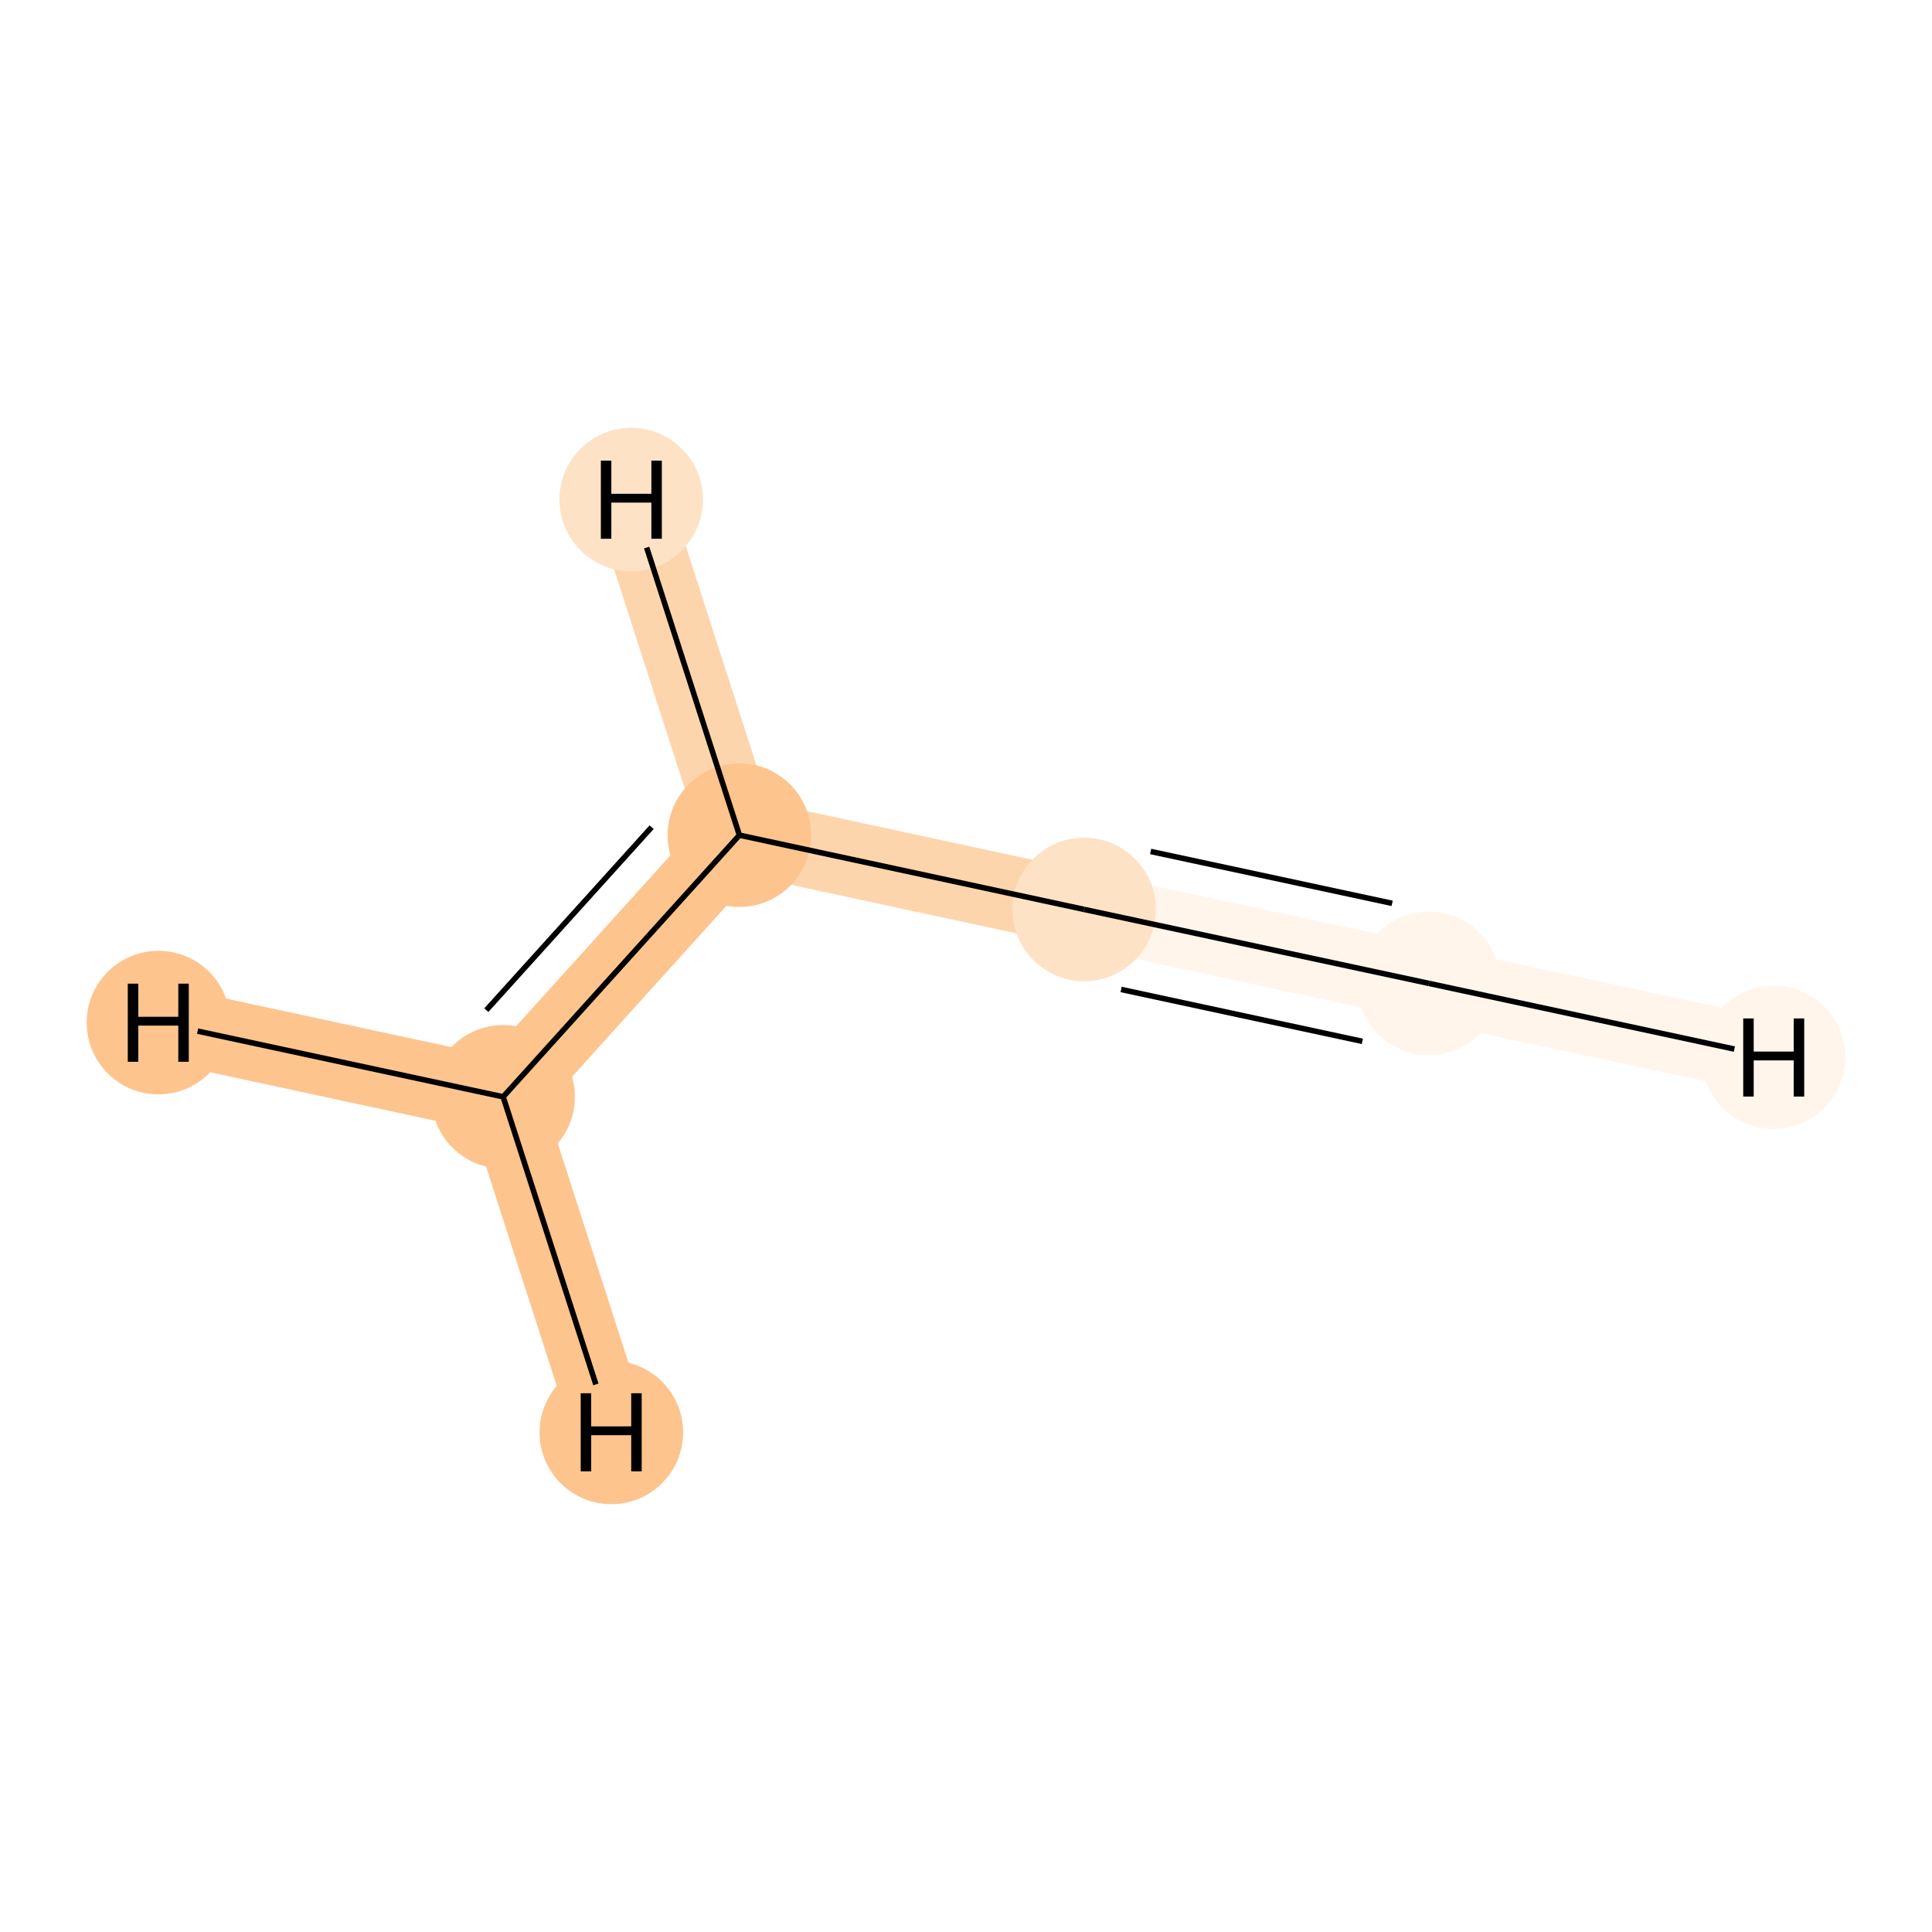 <?xml version='1.0' encoding='iso-8859-1'?>
<svg version='1.1' baseProfile='full'
              xmlns='http://www.w3.org/2000/svg'
                      xmlns:rdkit='http://www.rdkit.org/xml'
                      xmlns:xlink='http://www.w3.org/1999/xlink'
                  xml:space='preserve'
width='700px' height='700px' viewBox='0 0 700 700'>
<!-- END OF HEADER -->
<rect style='opacity:1.0;fill:#FFFFFF;stroke:none' width='700.0' height='700.0' x='0.0' y='0.0'> </rect>
<path d='M 182.3,397.4 L 267.9,302.6' style='fill:none;fill-rule:evenodd;stroke:#FDC48E;stroke-width:27.3px;stroke-linecap:butt;stroke-linejoin:miter;stroke-opacity:1' />
<path d='M 182.3,397.4 L 57.4,370.5' style='fill:none;fill-rule:evenodd;stroke:#FDC48E;stroke-width:27.3px;stroke-linecap:butt;stroke-linejoin:miter;stroke-opacity:1' />
<path d='M 182.3,397.4 L 221.5,519.0' style='fill:none;fill-rule:evenodd;stroke:#FDC48E;stroke-width:27.3px;stroke-linecap:butt;stroke-linejoin:miter;stroke-opacity:1' />
<path d='M 267.9,302.6 L 392.8,329.5' style='fill:none;fill-rule:evenodd;stroke:#FDD5AC;stroke-width:27.3px;stroke-linecap:butt;stroke-linejoin:miter;stroke-opacity:1' />
<path d='M 267.9,302.6 L 228.7,181.0' style='fill:none;fill-rule:evenodd;stroke:#FDD5AC;stroke-width:27.3px;stroke-linecap:butt;stroke-linejoin:miter;stroke-opacity:1' />
<path d='M 392.8,329.5 L 517.7,356.3' style='fill:none;fill-rule:evenodd;stroke:#FFF5EB;stroke-width:27.3px;stroke-linecap:butt;stroke-linejoin:miter;stroke-opacity:1' />
<path d='M 517.7,356.3 L 642.6,383.1' style='fill:none;fill-rule:evenodd;stroke:#FFF5EB;stroke-width:27.3px;stroke-linecap:butt;stroke-linejoin:miter;stroke-opacity:1' />
<ellipse cx='182.3' cy='397.4' rx='25.5' ry='25.5'  style='fill:#FDC48E;fill-rule:evenodd;stroke:#FDC48E;stroke-width:1.0px;stroke-linecap:butt;stroke-linejoin:miter;stroke-opacity:1' />
<ellipse cx='267.9' cy='302.6' rx='25.5' ry='25.5'  style='fill:#FDC48E;fill-rule:evenodd;stroke:#FDC48E;stroke-width:1.0px;stroke-linecap:butt;stroke-linejoin:miter;stroke-opacity:1' />
<ellipse cx='392.8' cy='329.5' rx='25.5' ry='25.5'  style='fill:#FDE2C6;fill-rule:evenodd;stroke:#FDE2C6;stroke-width:1.0px;stroke-linecap:butt;stroke-linejoin:miter;stroke-opacity:1' />
<ellipse cx='517.7' cy='356.3' rx='25.5' ry='25.5'  style='fill:#FFF5EB;fill-rule:evenodd;stroke:#FFF5EB;stroke-width:1.0px;stroke-linecap:butt;stroke-linejoin:miter;stroke-opacity:1' />
<ellipse cx='57.4' cy='370.5' rx='25.5' ry='25.5'  style='fill:#FDC48E;fill-rule:evenodd;stroke:#FDC48E;stroke-width:1.0px;stroke-linecap:butt;stroke-linejoin:miter;stroke-opacity:1' />
<ellipse cx='221.5' cy='519.0' rx='25.5' ry='25.5'  style='fill:#FDC48E;fill-rule:evenodd;stroke:#FDC48E;stroke-width:1.0px;stroke-linecap:butt;stroke-linejoin:miter;stroke-opacity:1' />
<ellipse cx='228.7' cy='181.0' rx='25.5' ry='25.5'  style='fill:#FDE2C6;fill-rule:evenodd;stroke:#FDE2C6;stroke-width:1.0px;stroke-linecap:butt;stroke-linejoin:miter;stroke-opacity:1' />
<ellipse cx='642.6' cy='383.1' rx='25.5' ry='25.5'  style='fill:#FFF5EB;fill-rule:evenodd;stroke:#FFF5EB;stroke-width:1.0px;stroke-linecap:butt;stroke-linejoin:miter;stroke-opacity:1' />
<path class='bond-0 atom-0 atom-1' d='M 182.3,397.4 L 267.9,302.6' style='fill:none;fill-rule:evenodd;stroke:#000000;stroke-width:2.0px;stroke-linecap:butt;stroke-linejoin:miter;stroke-opacity:1' />
<path class='bond-0 atom-0 atom-1' d='M 176.2,366.0 L 236.1,299.7' style='fill:none;fill-rule:evenodd;stroke:#000000;stroke-width:2.0px;stroke-linecap:butt;stroke-linejoin:miter;stroke-opacity:1' />
<path class='bond-3 atom-0 atom-4' d='M 182.3,397.4 L 71.6,373.6' style='fill:none;fill-rule:evenodd;stroke:#000000;stroke-width:2.0px;stroke-linecap:butt;stroke-linejoin:miter;stroke-opacity:1' />
<path class='bond-4 atom-0 atom-5' d='M 182.3,397.4 L 215.9,501.6' style='fill:none;fill-rule:evenodd;stroke:#000000;stroke-width:2.0px;stroke-linecap:butt;stroke-linejoin:miter;stroke-opacity:1' />
<path class='bond-1 atom-1 atom-2' d='M 267.9,302.6 L 392.8,329.5' style='fill:none;fill-rule:evenodd;stroke:#000000;stroke-width:2.0px;stroke-linecap:butt;stroke-linejoin:miter;stroke-opacity:1' />
<path class='bond-5 atom-1 atom-6' d='M 267.9,302.6 L 234.3,198.4' style='fill:none;fill-rule:evenodd;stroke:#000000;stroke-width:2.0px;stroke-linecap:butt;stroke-linejoin:miter;stroke-opacity:1' />
<path class='bond-2 atom-2 atom-3' d='M 392.8,329.5 L 517.7,356.3' style='fill:none;fill-rule:evenodd;stroke:#000000;stroke-width:2.0px;stroke-linecap:butt;stroke-linejoin:miter;stroke-opacity:1' />
<path class='bond-2 atom-2 atom-3' d='M 406.2,358.5 L 493.6,377.3' style='fill:none;fill-rule:evenodd;stroke:#000000;stroke-width:2.0px;stroke-linecap:butt;stroke-linejoin:miter;stroke-opacity:1' />
<path class='bond-2 atom-2 atom-3' d='M 416.9,308.5 L 504.4,327.3' style='fill:none;fill-rule:evenodd;stroke:#000000;stroke-width:2.0px;stroke-linecap:butt;stroke-linejoin:miter;stroke-opacity:1' />
<path class='bond-6 atom-3 atom-7' d='M 517.7,356.3 L 628.4,380.1' style='fill:none;fill-rule:evenodd;stroke:#000000;stroke-width:2.0px;stroke-linecap:butt;stroke-linejoin:miter;stroke-opacity:1' />
<path  class='atom-4' d='M 46.3 356.4
L 50.1 356.4
L 50.1 368.4
L 64.6 368.4
L 64.6 356.4
L 68.4 356.4
L 68.4 384.7
L 64.6 384.7
L 64.6 371.6
L 50.1 371.6
L 50.1 384.7
L 46.3 384.7
L 46.3 356.4
' fill='#000000'/>
<path  class='atom-5' d='M 210.4 504.8
L 214.2 504.8
L 214.2 516.8
L 228.7 516.8
L 228.7 504.8
L 232.5 504.8
L 232.5 533.1
L 228.7 533.1
L 228.7 520.0
L 214.2 520.0
L 214.2 533.1
L 210.4 533.1
L 210.4 504.8
' fill='#000000'/>
<path  class='atom-6' d='M 217.7 166.9
L 221.5 166.9
L 221.5 178.9
L 236.0 178.9
L 236.0 166.9
L 239.8 166.9
L 239.8 195.2
L 236.0 195.2
L 236.0 182.1
L 221.5 182.1
L 221.5 195.2
L 217.7 195.2
L 217.7 166.9
' fill='#000000'/>
<path  class='atom-7' d='M 631.6 369.0
L 635.4 369.0
L 635.4 381.0
L 649.9 381.0
L 649.9 369.0
L 653.7 369.0
L 653.7 397.3
L 649.9 397.3
L 649.9 384.2
L 635.4 384.2
L 635.4 397.3
L 631.6 397.3
L 631.6 369.0
' fill='#000000'/>
</svg>

